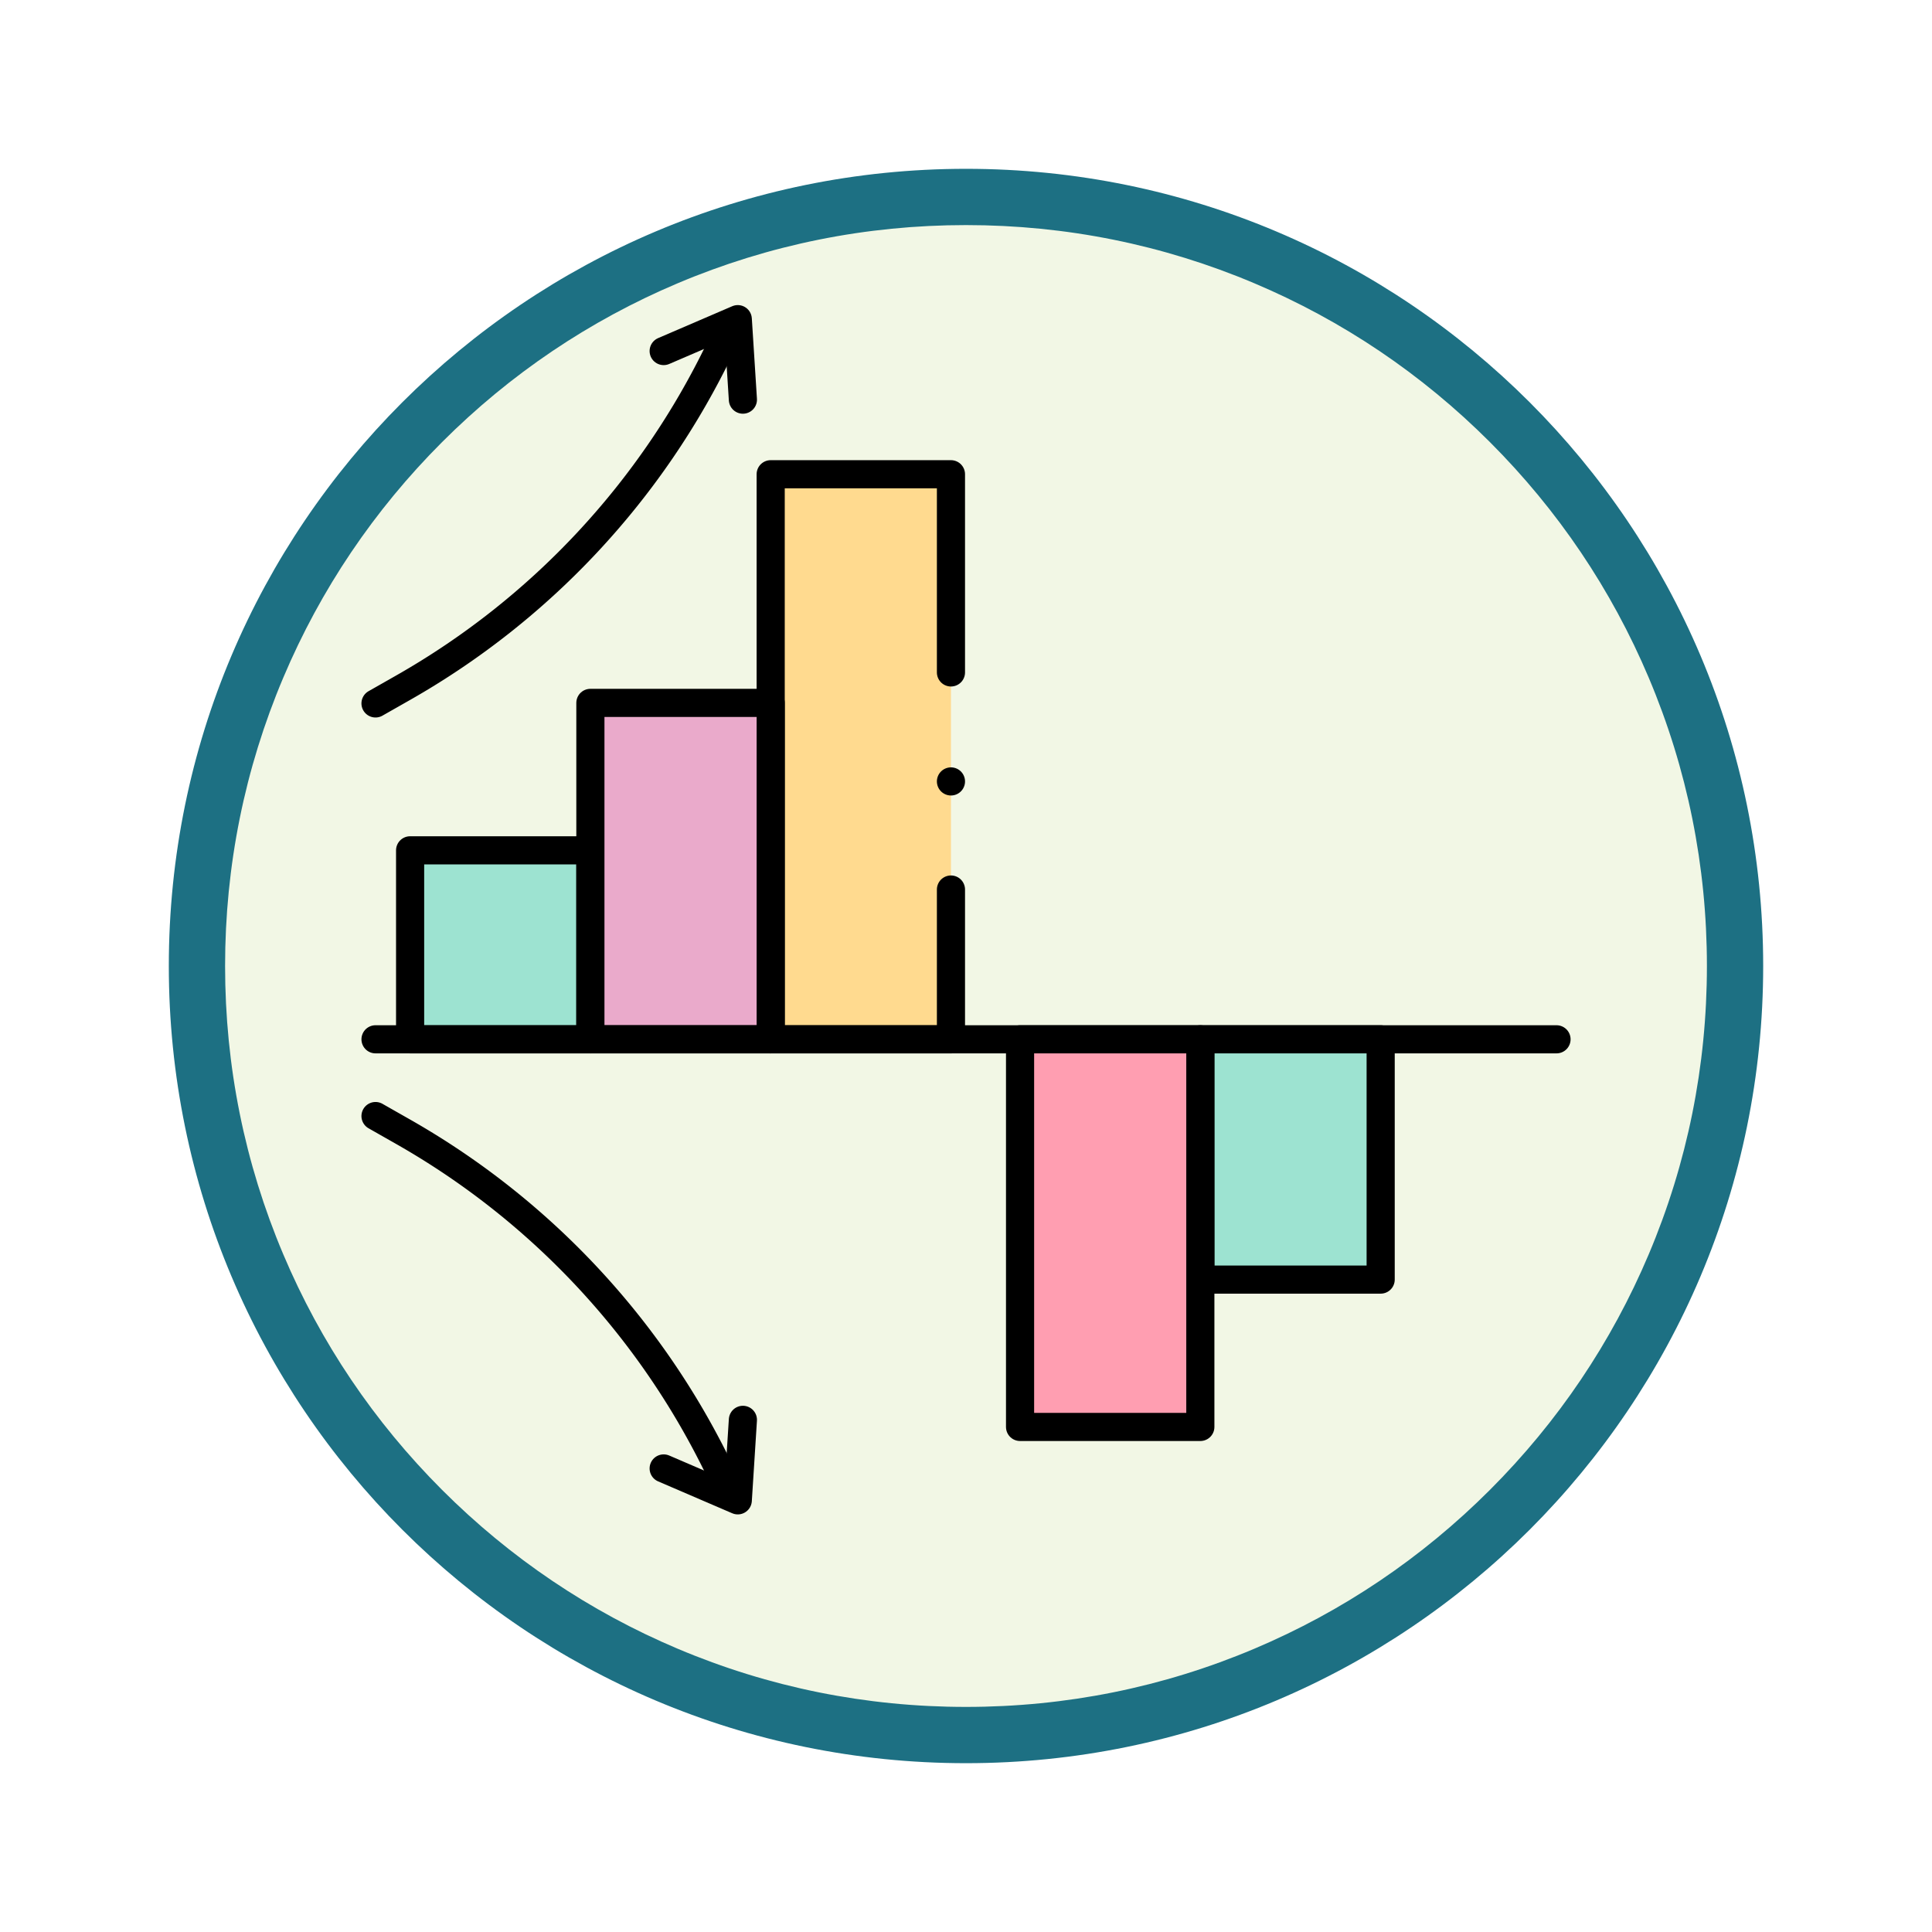 <svg xmlns="http://www.w3.org/2000/svg" xmlns:xlink="http://www.w3.org/1999/xlink" width="103" height="103" viewBox="0 0 103 103">
  <defs>
    <filter id="Trazado_982547" x="0" y="0" width="103" height="103" filterUnits="userSpaceOnUse">
      <feOffset dy="3" input="SourceAlpha"/>
      <feGaussianBlur stdDeviation="3" result="blur"/>
      <feFlood flood-opacity="0.161"/>
      <feComposite operator="in" in2="blur"/>
      <feComposite in="SourceGraphic"/>
    </filter>
    <clipPath id="clip-path">
      <path id="path4250" d="M0-682.665H65.521v65.521H0Z" transform="translate(0 682.665)"/>
    </clipPath>
  </defs>
  <g id="Grupo_1209534" data-name="Grupo 1209534" transform="translate(-821 -856.254)">
    <g id="Grupo_1209439" data-name="Grupo 1209439" transform="translate(0 -3947.243)">
      <g id="Grupo_1207683" data-name="Grupo 1207683" transform="translate(630 2033.284)">
        <g id="Grupo_1207604" data-name="Grupo 1207604" transform="translate(0 -893.287)">
          <g id="Grupo_1207313" data-name="Grupo 1207313" transform="translate(0 2919.5)">
            <g id="Grupo_1202212" data-name="Grupo 1202212" transform="translate(-80 -126.414)">
              <g id="Grupo_1174813" data-name="Grupo 1174813" transform="translate(280 876.414)">
                <g id="Grupo_1201680" data-name="Grupo 1201680">
                  <g id="Grupo_1201330" data-name="Grupo 1201330">
                    <g id="Grupo_1172010" data-name="Grupo 1172010">
                      <g id="Grupo_1171046" data-name="Grupo 1171046">
                        <g id="Grupo_1148525" data-name="Grupo 1148525">
                          <g transform="matrix(1, 0, 0, 1, -9, -6)" filter="url(#Trazado_982547)">
                            <g id="Trazado_982547-2" data-name="Trazado 982547" transform="translate(9 6)" fill="#f2f7e5">
                              <path d="M 42.5 83.5 C 36.964 83.5 31.595 82.416 26.541 80.279 C 21.659 78.214 17.274 75.257 13.509 71.491 C 9.743 67.726 6.786 63.341 4.721 58.459 C 2.584 53.405 1.5 48.036 1.5 42.5 C 1.5 36.964 2.584 31.595 4.721 26.541 C 6.786 21.659 9.743 17.274 13.509 13.509 C 17.274 9.743 21.659 6.786 26.541 4.721 C 31.595 2.584 36.964 1.5 42.5 1.5 C 48.036 1.5 53.405 2.584 58.459 4.721 C 63.341 6.786 67.726 9.743 71.491 13.509 C 75.257 17.274 78.214 21.659 80.279 26.541 C 82.416 31.595 83.5 36.964 83.5 42.5 C 83.5 48.036 82.416 53.405 80.279 58.459 C 78.214 63.341 75.257 67.726 71.491 71.491 C 67.726 75.257 63.341 78.214 58.459 80.279 C 53.405 82.416 48.036 83.5 42.5 83.5 Z" stroke="none"/>
                              <path d="M 42.5 3 C 37.166 3 31.994 4.044 27.126 6.103 C 22.422 8.092 18.198 10.941 14.569 14.569 C 10.941 18.198 8.092 22.422 6.103 27.126 C 4.044 31.994 3 37.166 3 42.5 C 3 47.834 4.044 53.006 6.103 57.874 C 8.092 62.578 10.941 66.802 14.569 70.431 C 18.198 74.059 22.422 76.908 27.126 78.897 C 31.994 80.956 37.166 82 42.5 82 C 47.834 82 53.006 80.956 57.874 78.897 C 62.578 76.908 66.802 74.059 70.431 70.431 C 74.059 66.802 76.908 62.578 78.897 57.874 C 80.956 53.006 82 47.834 82 42.5 C 82 37.166 80.956 31.994 78.897 27.126 C 76.908 22.422 74.059 18.198 70.431 14.569 C 66.802 10.941 62.578 8.092 57.874 6.103 C 53.006 4.044 47.834 3 42.5 3 M 42.5 0 C 65.972 0 85 19.028 85 42.5 C 85 65.972 65.972 85 42.5 85 C 19.028 85 0 65.972 0 42.5 C 0 19.028 19.028 0 42.5 0 Z" stroke="none" fill="#1d7083"/>
                            </g>
                          </g>
                        </g>
                      </g>
                    </g>
                  </g>
                </g>
              </g>
            </g>
          </g>
        </g>
      </g>
    </g>
    <g id="g4230" transform="translate(839.74 1554.659)">
      <g id="g4232" transform="translate(22.347 -673.123)">
        <path id="path4234" d="M-90.522-99.534V-110.1h-9.611v30.126h9.611" transform="translate(100.133 110.101)" fill="#ffda8f" stroke="#000" stroke-linecap="round" stroke-linejoin="round" stroke-miterlimit="10" stroke-width="1.5"/>
      </g>
      <g id="g4236" transform="translate(31.958 -650.981)">
        <path id="path4238" d="M0-73.156v-7.767" transform="translate(0 80.922)" fill="none" stroke="#000" stroke-linecap="round" stroke-linejoin="round" stroke-miterlimit="10" stroke-width="1.5"/>
      </g>
      <g id="g4240" transform="translate(31.958 -656.745)">
        <path id="path4242" d="M0,0H0" fill="none" stroke="#000" stroke-linecap="round" stroke-linejoin="round" stroke-miterlimit="10" stroke-width="1.5"/>
      </g>
      <path id="path4244" d="M42.157-364.264H32.547v-10.075h9.611Z" transform="translate(-29.423 -278.733)" fill="#9de3d1"/>
      <g id="g4246" transform="translate(0 -682.665)">
        <g id="g4248" transform="translate(0 0)" clip-path="url(#clip-path)">
          <path id="path4254" d="M42.157-364.264H32.547v-10.075h9.611Z" transform="translate(-29.423 403.932)" fill="none" stroke="#000" stroke-linecap="round" stroke-linejoin="round" stroke-miterlimit="10" stroke-width="1.5"/>
        </g>
      </g>
      <path id="path4256" d="M142.293-438.266H132.68V-456.2h9.613Z" transform="translate(-119.945 -204.732)" fill="#eaaacb" stroke="#000" stroke-linecap="round" stroke-linejoin="round" stroke-miterlimit="10" stroke-width="1.5"/>
      <g id="g4258" transform="translate(0 -682.665)">
        <g id="g4260" transform="translate(0 0)" clip-path="url(#clip-path)">
          <g id="g4266" transform="translate(16.642 1.28)">
            <path id="path4268" d="M0-15.966l3.951-1.7.273,4.291" transform="translate(0 17.661)" fill="none" stroke="#000" stroke-linecap="round" stroke-linejoin="round" stroke-miterlimit="10" stroke-width="1.5"/>
          </g>
          <g id="g4270" transform="translate(1.28 2.804)">
            <path id="path4272" d="M0-178.555l1.486-.845a41.483,41.483,0,0,0,16.889-18.112" transform="translate(0 197.512)" fill="none" stroke="#000" stroke-linecap="round" stroke-linejoin="round" stroke-miterlimit="10" stroke-width="1.5"/>
          </g>
          <g id="g4274" transform="translate(16.642 59.951)">
            <path id="path4276" d="M0-24.448l3.951,1.7.273-4.291" transform="translate(0 27.044)" fill="none" stroke="#000" stroke-linecap="round" stroke-linejoin="round" stroke-miterlimit="10" stroke-width="1.5"/>
          </g>
          <g id="g4278" transform="translate(1.28 43.76)">
            <path id="path4280" d="M0,0,1.486.845A41.482,41.482,0,0,1,18.375,18.957" fill="none" stroke="#000" stroke-linecap="round" stroke-linejoin="round" stroke-miterlimit="10" stroke-width="1.5"/>
          </g>
          <g id="g4282" transform="translate(1.28 39.668)">
            <path id="path4284" d="M0,0H62.962" fill="none" stroke="#000" stroke-linecap="round" stroke-linejoin="round" stroke-miterlimit="10" stroke-width="1.5"/>
          </g>
          <path id="path4286" d="M471.485-269.366H481.1v12.81h-9.613Z" transform="translate(-426.233 309.034)" fill="#9de3d1" stroke="#000" stroke-linecap="round" stroke-linejoin="round" stroke-miterlimit="10" stroke-width="1.5"/>
          <path id="path4288" d="M371.354-248.7h9.611v-20.666h-9.611Z" transform="translate(-335.712 309.034)" fill="#ff9eb1" stroke="#000" stroke-linecap="round" stroke-linejoin="round" stroke-miterlimit="10" stroke-width="1.5"/>
        </g>
      </g>
    </g>
  </g>
</svg>
